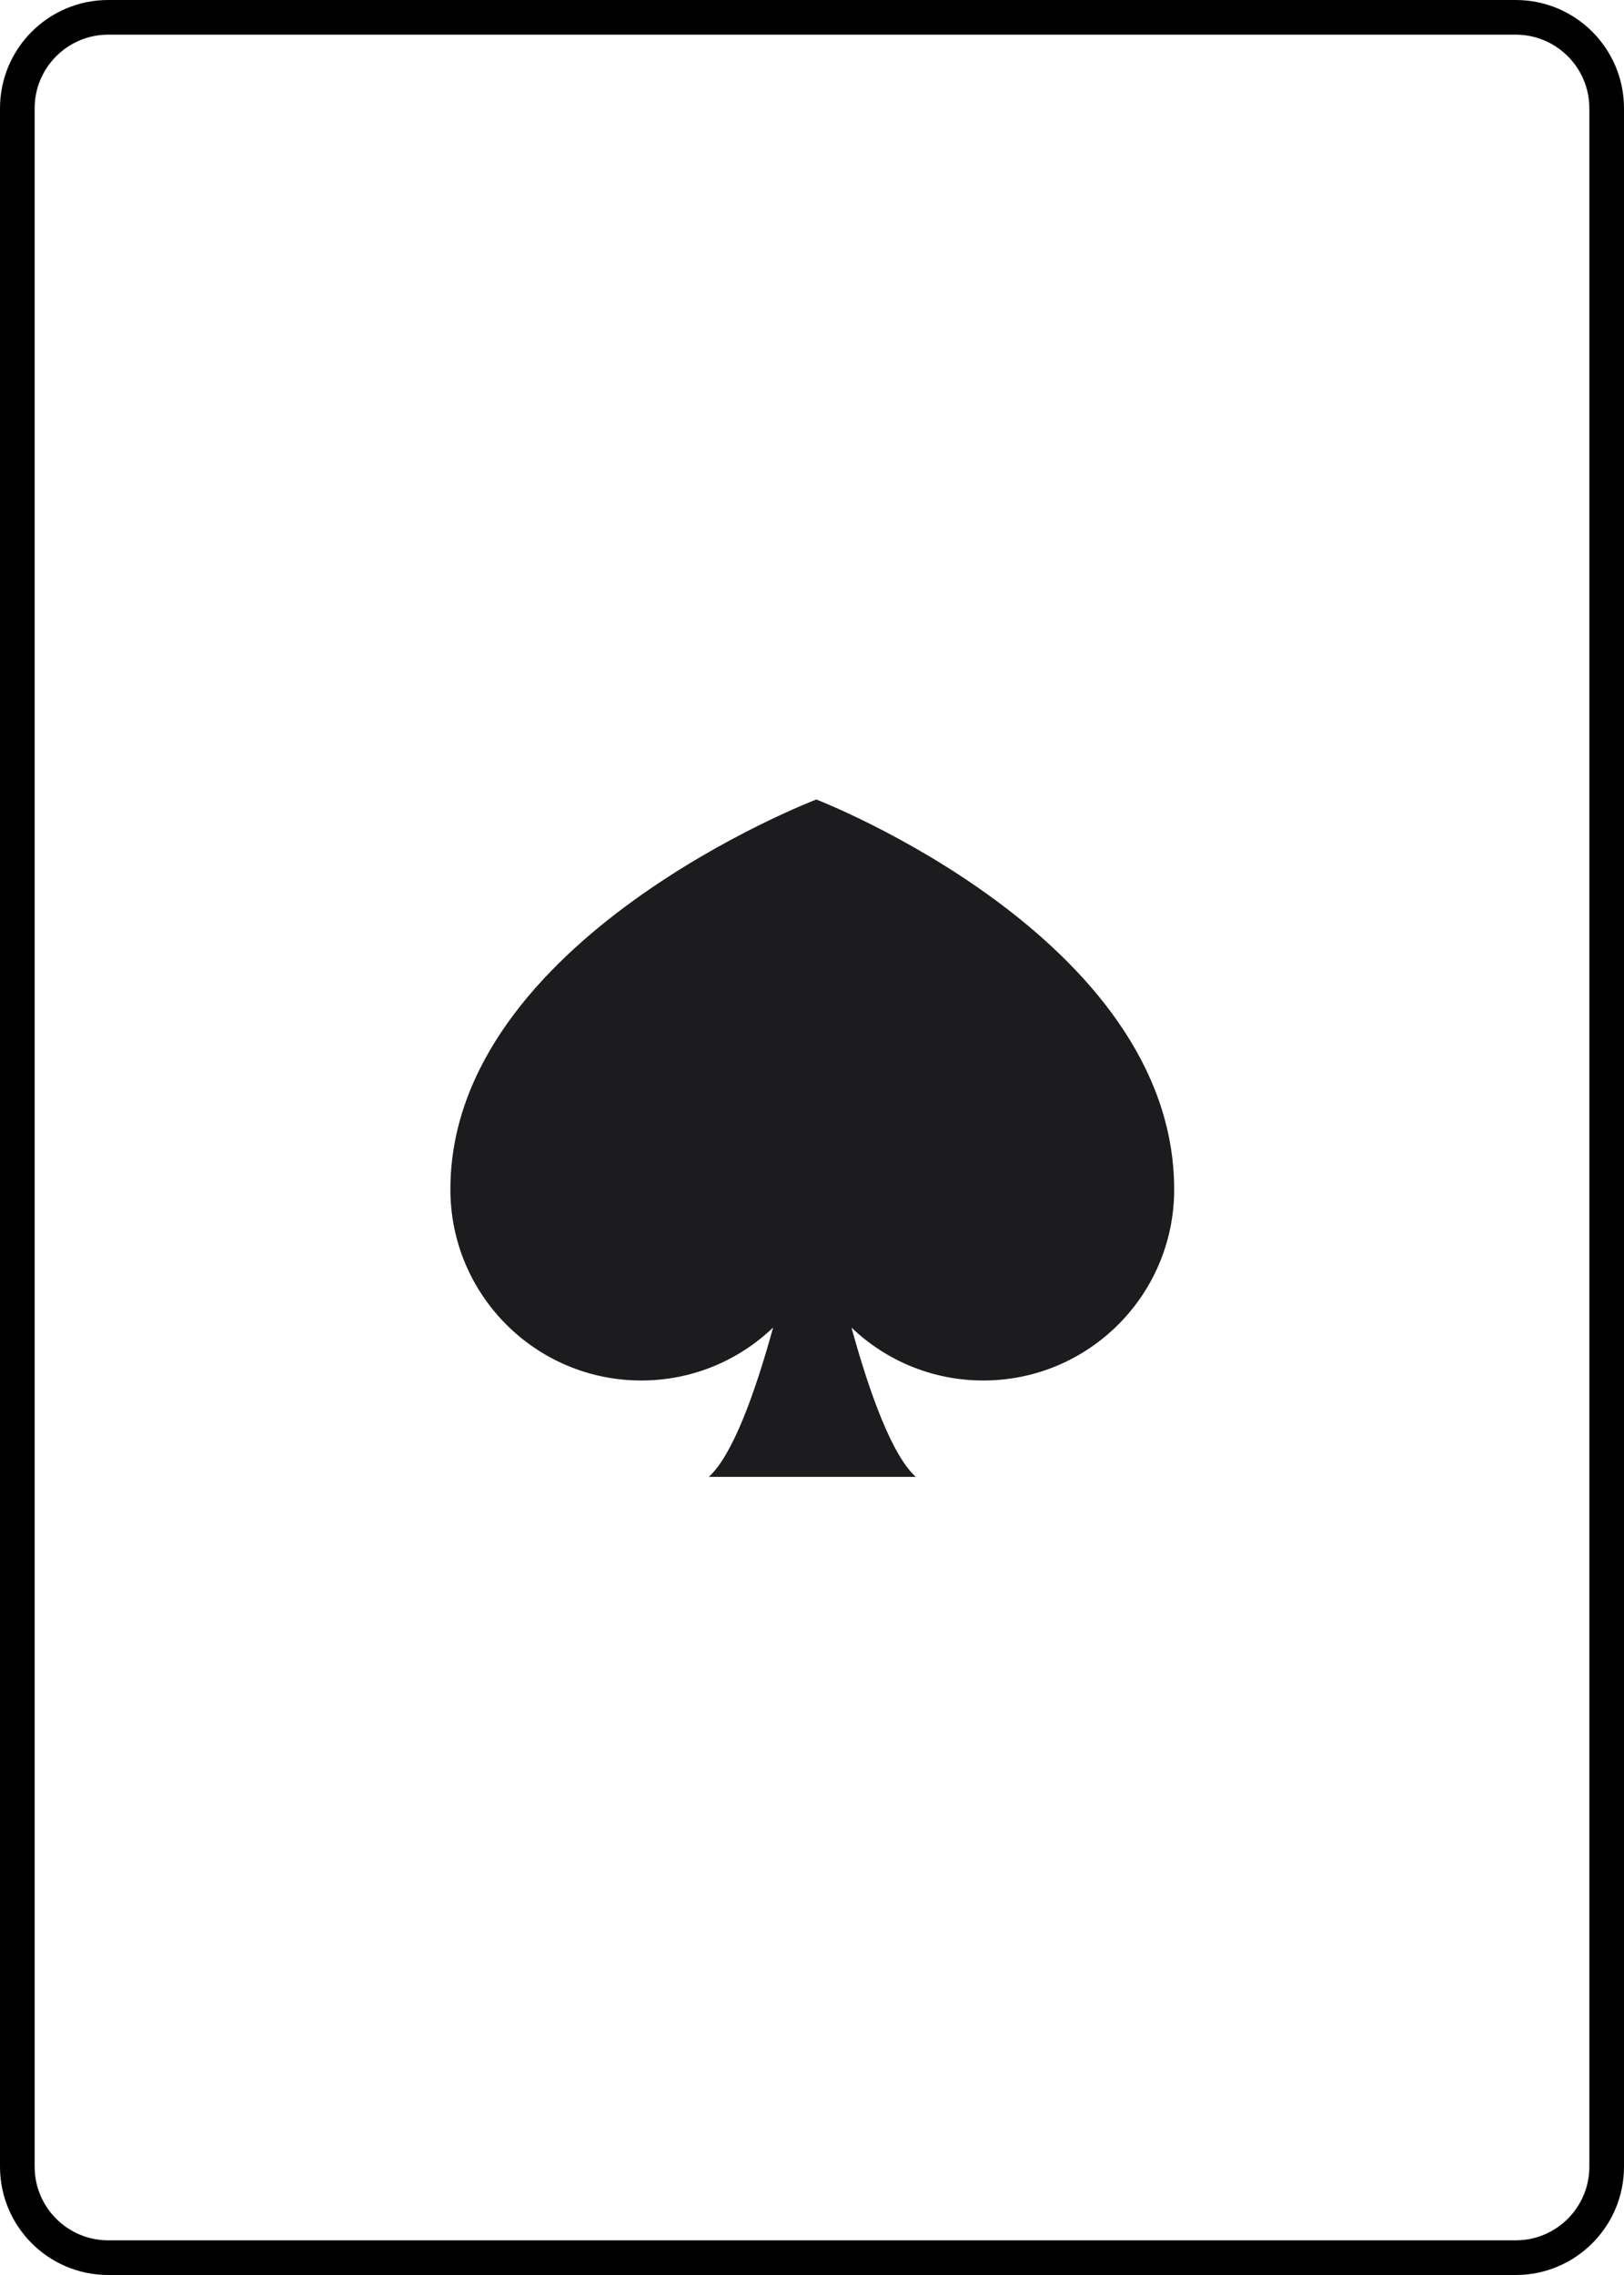 <svg width="750" height="1050" viewBox="0 0 750 1050" fill="none" xmlns="http://www.w3.org/2000/svg">
<g clip-path="url(#clip0_157_5649)">
<path fill-rule="evenodd" clip-rule="evenodd" d="M700 16H50C31.222 16 16 31.222 16 50V1000C16 1018.78 31.222 1034 50 1034H700C718.778 1034 734 1018.78 734 1000V50C734 31.222 718.778 16 700 16ZM50 0C22.386 0 0 22.386 0 50V1000C0 1027.61 22.386 1050 50 1050H700C727.614 1050 750 1027.61 750 1000V50C750 22.386 727.614 0 700 0H50Z" fill="black"/>
<path d="M376.973 369C376.973 369 208 433.489 208 548.987C208 597.684 247.473 637.153 296.167 637.153C319.781 637.153 341.219 627.836 357.036 612.721C348.791 642.648 338.427 671.581 327.333 681.633H422.927C411.838 671.581 401.473 642.649 393.224 612.721C409.036 627.841 430.475 637.153 454.109 637.153C502.792 637.153 542.26 597.684 542.26 548.987C542.276 432.669 376.98 369 376.98 369H376.973Z" fill="#1C1C1E"/>
</g>
<defs>
<clipPath id="clip0_157_5649">
<rect width="750" height="1050" fill="white"/>
</clipPath>
</defs>
</svg>

